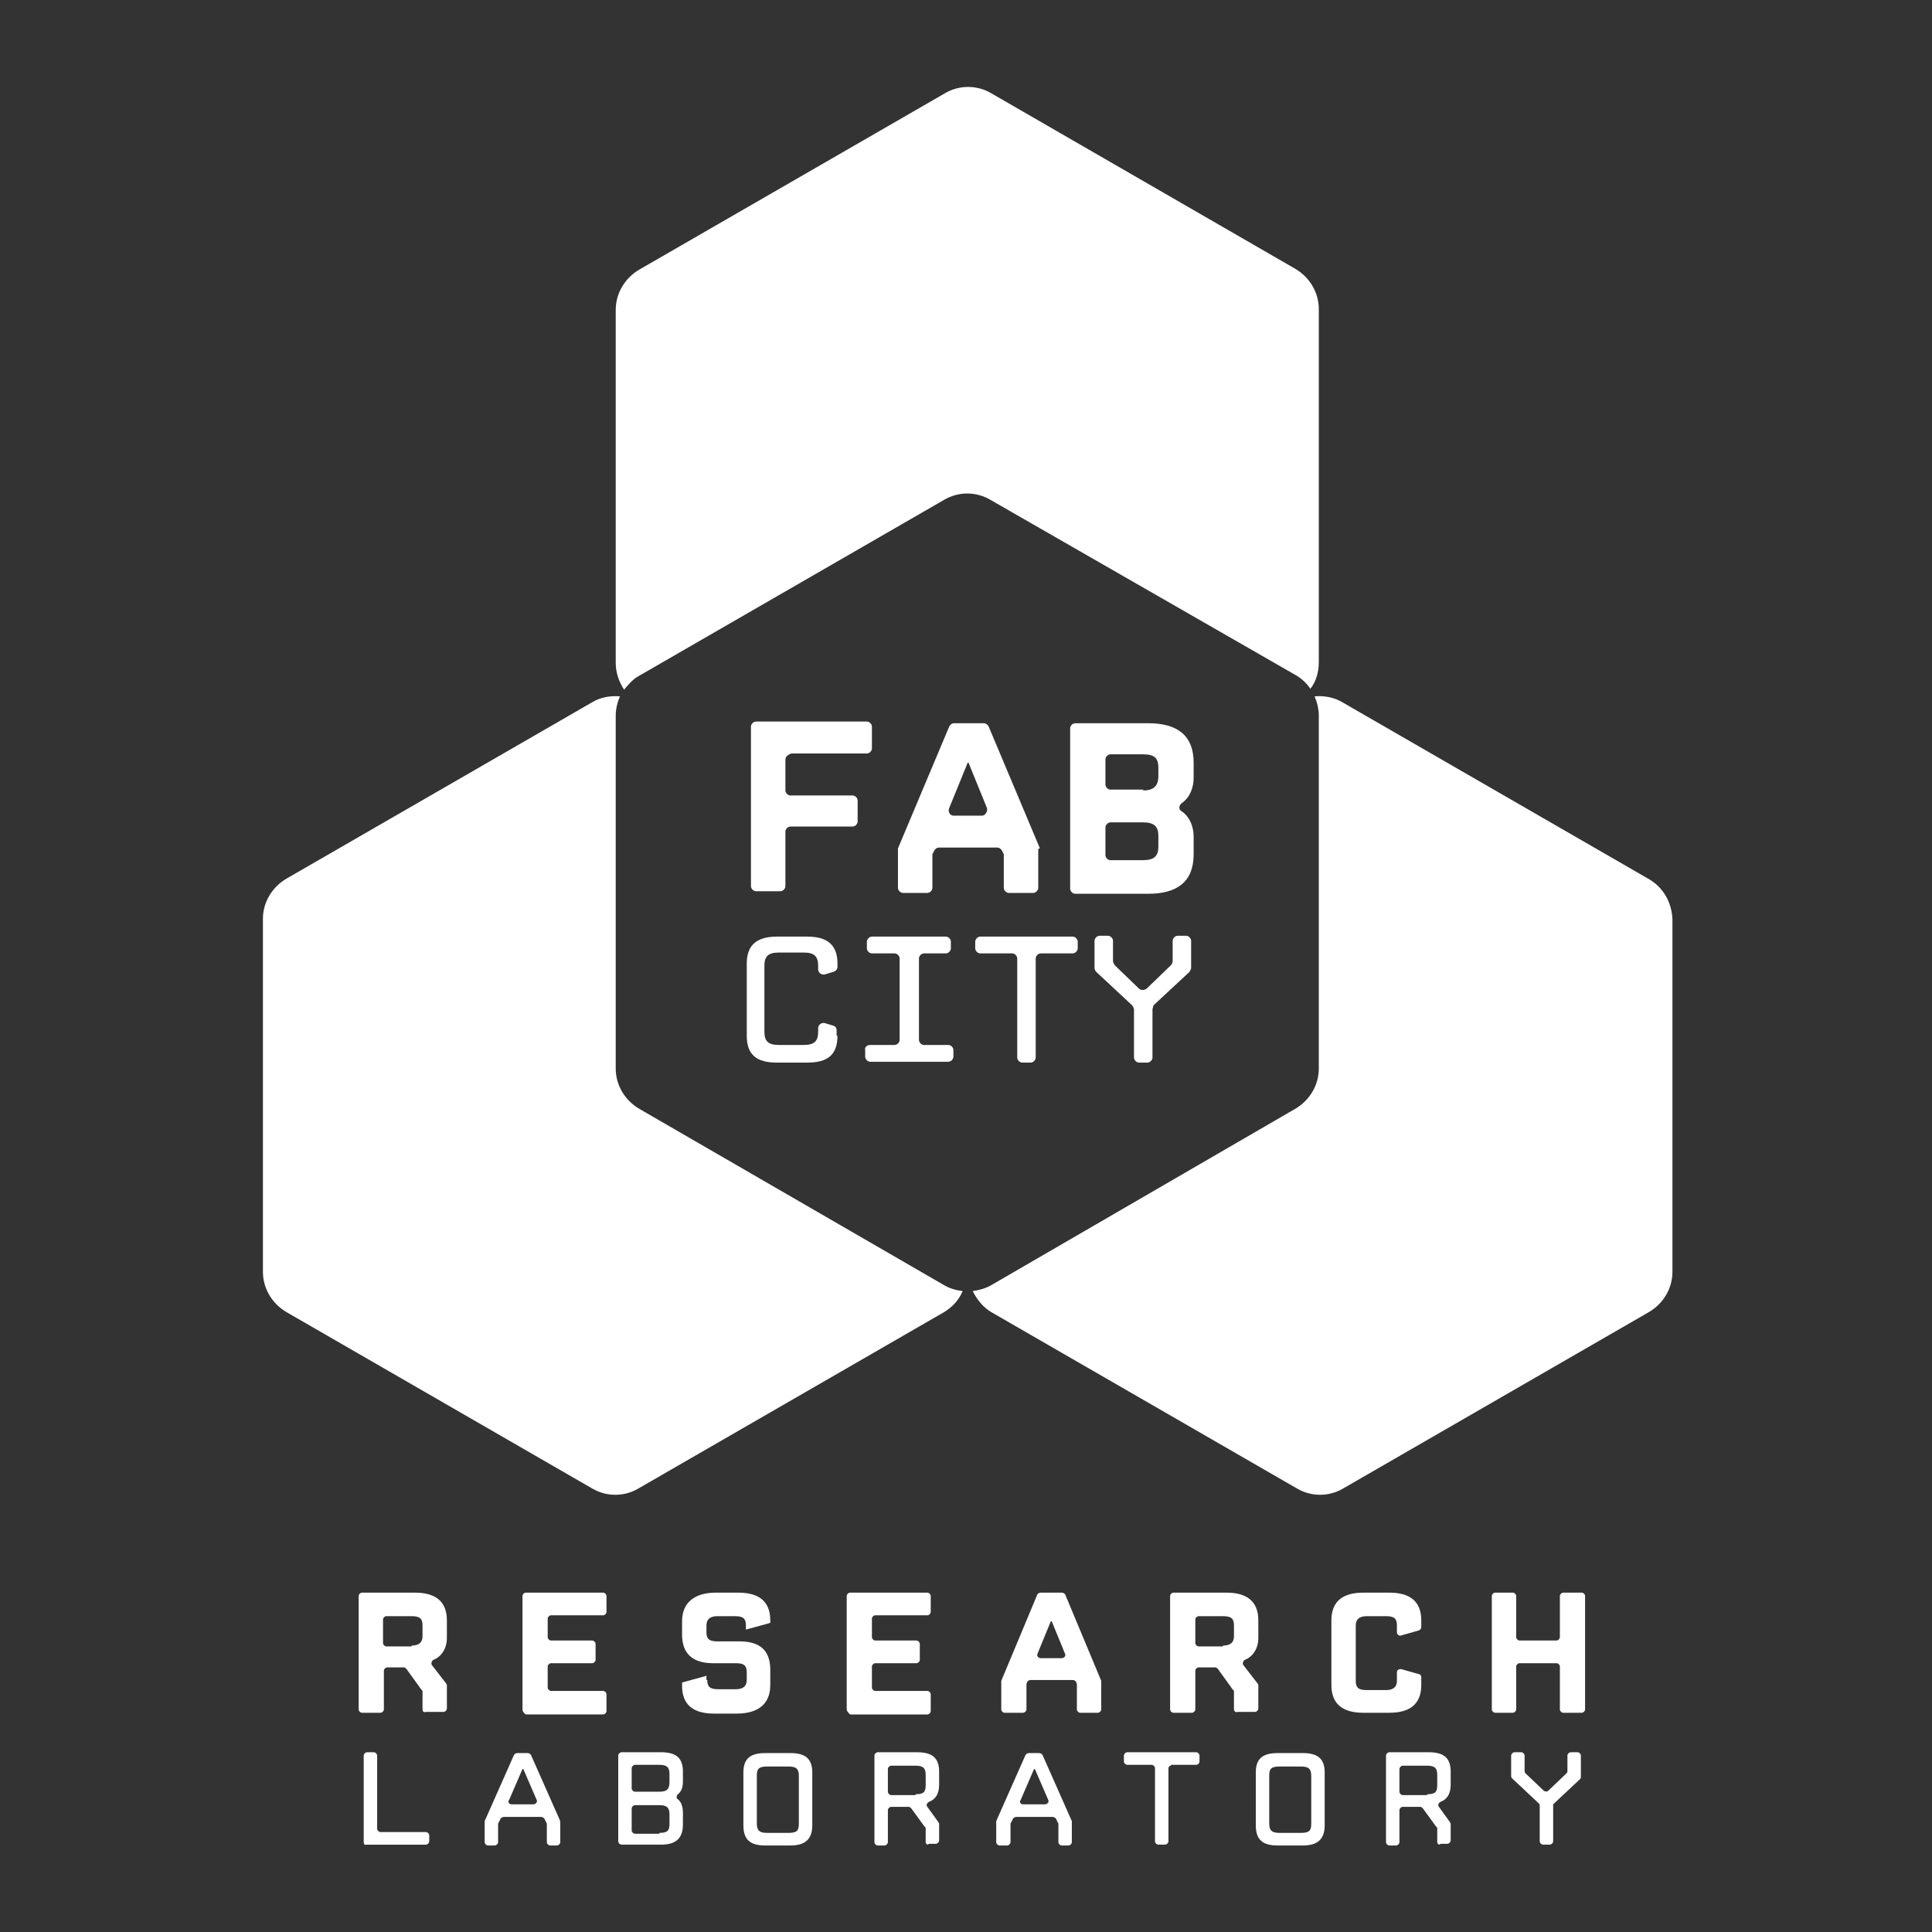 <?xml version="1.0" encoding="utf-8"?>
<!-- Generator: Adobe Illustrator 17.0.0, SVG Export Plug-In . SVG Version: 6.00 Build 0)  -->
<!DOCTYPE svg PUBLIC "-//W3C//DTD SVG 1.1//EN" "http://www.w3.org/Graphics/SVG/1.1/DTD/svg11.dtd">
<svg version="1.1" id="Layer_2" xmlns="http://www.w3.org/2000/svg" xmlns:xlink="http://www.w3.org/1999/xlink" x="0px" y="0px"
	 width="220px" height="220px" viewBox="0 0 220 220" enable-background="new 0 0 220 220" xml:space="preserve">
<rect x="0" y="0" width="220" height="220" fill="#333333" stroke="none"/>
<g>
	<path fill="#FFFFFF" d="M41.417,209.765v-9.852c0-0.191,0.191-0.383,0.383-0.383h0.765c0.191,0,0.383,0.191,0.383,0.383v8.322
		c0,0.191,0.191,0.383,0.383,0.383h5.165c0.191,0,0.383,0.191,0.383,0.383v0.67c0,0.191-0.191,0.383-0.383,0.383h-6.791
		C41.513,210.148,41.417,209.957,41.417,209.765z"/>
	<path fill="#FFFFFF" d="M63.8,207.565v2.2c0,0.191-0.191,0.383-0.383,0.383h-0.765c-0.191,0-0.383-0.191-0.383-0.383v-1.913
		c0-0.096,0-0.096,0-0.191l-0.287-0.574c-0.096-0.096-0.191-0.191-0.383-0.191h-4.209c-0.191,0-0.287,0.096-0.383,0.191
		l-0.287,0.574c0,0.096,0,0.096,0,0.191v1.913c0,0.191-0.191,0.383-0.383,0.383h-0.765c-0.191,0-0.383-0.191-0.383-0.383v-2.2
		c0-0.096,0-0.096,0-0.191l3.348-7.557c0.096-0.096,0.191-0.191,0.383-0.191h1.148c0.191,0,0.287,0.096,0.383,0.191l3.348,7.557
		C63.704,207.47,63.8,207.47,63.8,207.565z M58.252,205.461h2.487c0.287,0,0.478-0.287,0.383-0.478l-1.53-3.539h-0.096l-1.53,3.539
		C57.774,205.174,57.965,205.461,58.252,205.461z"/>
	<path fill="#FFFFFF" d="M70.4,199.913c0-0.191,0.191-0.383,0.383-0.383h4.496c1.722,0,2.487,0.67,2.487,2.2v1.148
		c0,0.67-0.191,1.148-0.574,1.435c-0.191,0.191-0.191,0.478,0,0.574c0.383,0.287,0.574,0.861,0.574,1.53v1.339
		c0,1.626-0.861,2.296-2.487,2.296h-4.496c-0.191,0-0.383-0.191-0.383-0.383V199.913z M75.087,204.026
		c0.957,0,1.148-0.383,1.148-1.148v-0.861c0-0.765-0.287-1.052-1.148-1.052h-2.774c-0.191,0-0.383,0.191-0.383,0.383v2.296
		c0,0.191,0.191,0.383,0.383,0.383L75.087,204.026L75.087,204.026z M75.087,208.713c0.957,0,1.148-0.287,1.148-1.052v-1.052
		c0-0.765-0.287-1.052-1.148-1.052h-2.774c-0.191,0-0.383,0.191-0.383,0.383v2.487c0,0.191,0.191,0.383,0.383,0.383h2.774V208.713z"
		/>
	<path fill="#FFFFFF" d="M87.139,210.148c-1.722,0-2.487-0.67-2.487-2.296v-6.026c0-1.626,0.861-2.2,2.487-2.2h2.87
		c1.722,0,2.487,0.67,2.487,2.2v6.026c0,1.626-0.861,2.296-2.487,2.296H87.139z M89.817,208.713c0.957,0,1.148-0.287,1.148-1.052
		v-5.452c0-0.765-0.287-1.052-1.148-1.052H87.33c-0.957,0-1.148,0.287-1.148,1.052v5.452c0,0.765,0.287,1.052,1.148,1.052H89.817z"
		/>
	<path fill="#FFFFFF" d="M105.409,209.765v-1.53c0-0.096,0-0.191-0.096-0.191l-1.53-2.104c-0.096-0.096-0.191-0.191-0.287-0.191
		h-2.009c-0.191,0-0.383,0.191-0.383,0.383v3.635c0,0.191-0.191,0.383-0.383,0.383h-0.765c-0.191,0-0.383-0.191-0.383-0.383v-9.852
		c0-0.191,0.191-0.383,0.383-0.383h4.496c1.722,0,2.487,0.67,2.487,2.2v1.53c0,0.957-0.383,1.626-1.148,1.913
		c-0.191,0.096-0.383,0.383-0.191,0.574l1.243,1.722c0,0.096,0.096,0.096,0.096,0.191v1.913c0,0.191-0.191,0.383-0.383,0.383h-0.765
		C105.6,210.148,105.409,209.957,105.409,209.765z M104.261,204.313c0.957,0,1.148-0.287,1.148-1.052v-1.148
		c0-0.765-0.287-1.052-1.148-1.052h-2.774c-0.191,0-0.383,0.191-0.383,0.383v2.583c0,0.191,0.191,0.383,0.383,0.383h2.774V204.313z"
		/>
	<path fill="#FFFFFF" d="M122.052,207.565v2.2c0,0.191-0.191,0.383-0.383,0.383h-0.765c-0.191,0-0.383-0.191-0.383-0.383v-1.913
		c0-0.096,0-0.096,0-0.191l-0.287-0.574c-0.096-0.096-0.191-0.191-0.383-0.191h-4.113c-0.191,0-0.287,0.096-0.383,0.191
		l-0.287,0.574c0,0.096,0,0.096,0,0.191v1.913c0,0.191-0.191,0.383-0.383,0.383h-0.861c-0.191,0-0.383-0.191-0.383-0.383v-2.2
		c0-0.096,0-0.096,0-0.191l3.348-7.557c0.096-0.096,0.191-0.191,0.383-0.191h1.148c0.191,0,0.287,0.096,0.383,0.191l3.348,7.557
		C122.052,207.47,122.052,207.47,122.052,207.565z M116.504,205.461h2.487c0.287,0,0.478-0.287,0.383-0.478l-1.53-3.539h-0.096
		l-1.53,3.539C116.026,205.174,116.217,205.461,116.504,205.461z"/>
	<path fill="#FFFFFF" d="M133.052,201.348v8.322c0,0.191-0.191,0.383-0.383,0.383h-0.765c-0.191,0-0.383-0.191-0.383-0.383v-8.322
		c0-0.191-0.191-0.383-0.383-0.383h-2.774c-0.191,0-0.383-0.191-0.383-0.383v-0.67c0-0.191,0.191-0.383,0.383-0.383h7.843
		c0.191,0,0.383,0.191,0.383,0.383v0.67c0,0.191-0.191,0.383-0.383,0.383h-2.774C133.243,201.061,133.052,201.157,133.052,201.348z"
		/>
	<path fill="#FFFFFF" d="M145.487,210.148c-1.722,0-2.487-0.67-2.487-2.296v-6.026c0-1.626,0.861-2.2,2.487-2.2h2.87
		c1.722,0,2.487,0.67,2.487,2.2v6.026c0,1.626-0.861,2.296-2.487,2.296H145.487z M148.165,208.713c0.957,0,1.148-0.287,1.148-1.052
		v-5.452c0-0.765-0.287-1.052-1.148-1.052h-2.487c-0.957,0-1.148,0.287-1.148,1.052v5.452c0,0.765,0.287,1.052,1.148,1.052H148.165z
		"/>
	<path fill="#FFFFFF" d="M163.661,209.765v-1.53c0-0.096,0-0.191-0.096-0.191l-1.53-2.104c-0.096-0.096-0.191-0.191-0.287-0.191
		h-2.009c-0.191,0-0.383,0.191-0.383,0.383v3.635c0,0.191-0.191,0.383-0.383,0.383h-0.765c-0.191,0-0.383-0.191-0.383-0.383v-9.852
		c0-0.191,0.191-0.383,0.383-0.383h4.496c1.722,0,2.487,0.67,2.487,2.2v1.53c0,0.957-0.383,1.626-1.148,1.913
		c-0.191,0.096-0.383,0.383-0.191,0.574l1.243,1.722c0,0.096,0.096,0.096,0.096,0.191v1.913c0,0.191-0.191,0.383-0.383,0.383h-0.765
		C163.852,210.148,163.661,209.957,163.661,209.765z M162.513,204.313c0.957,0,1.148-0.287,1.148-1.052v-1.148
		c0-0.765-0.287-1.052-1.148-1.052h-2.774c-0.191,0-0.383,0.191-0.383,0.383v2.583c0,0.191,0.191,0.383,0.383,0.383h2.774V204.313z"
		/>
	<path fill="#FFFFFF" d="M176.861,205.652v4.017c0,0.191-0.191,0.383-0.383,0.383h-0.765c-0.191,0-0.383-0.191-0.383-0.383v-4.017
		c0-0.096,0-0.191-0.096-0.287l-3.061-2.87c-0.096-0.096-0.096-0.191-0.096-0.287v-2.296c0-0.191,0.191-0.383,0.383-0.383h0.765
		c0.191,0,0.383,0.191,0.383,0.383v1.722c0,0.096,0,0.191,0.096,0.287l2.104,2.009c0.191,0.096,0.383,0.096,0.478,0l2.104-2.009
		c0.096-0.096,0.096-0.191,0.096-0.287v-1.722c0-0.191,0.191-0.383,0.383-0.383h0.765c0.191,0,0.383,0.191,0.383,0.383v2.391
		c0,0.096,0,0.191-0.096,0.287l-3.061,2.87C176.861,205.461,176.861,205.557,176.861,205.652z"/>
</g>
<g>
	<path fill="#FFFFFF" d="M48.113,194.652v-2.009c0-0.096,0-0.191-0.096-0.191l-1.722-2.391c-0.096-0.096-0.191-0.191-0.287-0.191
		h-1.913c-0.191,0-0.383,0.191-0.383,0.383v4.4c0,0.191-0.191,0.383-0.383,0.383h-2.104c-0.191,0-0.383-0.191-0.383-0.383v-12.913
		c0-0.191,0.191-0.383,0.383-0.383h6.026c2.296,0,3.635,0.957,3.635,3.157v2.009c0,1.148-0.574,2.104-1.53,2.487
		c-0.191,0.096-0.287,0.383-0.191,0.574l1.626,2.104c0.096,0.096,0.096,0.191,0.096,0.191v2.678c0,0.191-0.191,0.383-0.383,0.383
		h-2.009C48.209,195.035,48.113,194.843,48.113,194.652z M46.87,187.383c0.861,0,1.243-0.383,1.243-1.052v-1.243
		c0-0.765-0.287-1.052-1.243-1.052H44c-0.191,0-0.383,0.191-0.383,0.383v2.678c0,0.191,0.191,0.383,0.383,0.383h2.87V187.383z"/>
	<path fill="#FFFFFF" d="M59.496,194.652v-12.913c0-0.191,0.191-0.383,0.383-0.383h8.8c0.191,0,0.383,0.191,0.383,0.383v1.817
		c0,0.191-0.191,0.383-0.383,0.383h-5.93c-0.191,0-0.383,0.191-0.383,0.383v2.104c0,0.191,0.191,0.383,0.383,0.383h4.687
		c0.191,0,0.383,0.191,0.383,0.383v1.817c0,0.191-0.191,0.383-0.383,0.383h-4.687c-0.191,0-0.383,0.191-0.383,0.383v2.391
		c0,0.191,0.191,0.383,0.383,0.383h5.93c0.191,0,0.383,0.191,0.383,0.383v1.913c0,0.191-0.191,0.383-0.383,0.383h-8.8
		C59.591,195.035,59.496,194.843,59.496,194.652z"/>
	<path fill="#FFFFFF" d="M80.539,191.304c0,0.765,0.287,1.052,1.243,1.052h2.009c0.861,0,1.243-0.383,1.243-1.052v-0.861
		c0-0.765-0.287-1.052-1.243-1.052h-2.583c-2.296,0-3.539-1.052-3.539-3.252v-1.53c0-2.2,1.53-3.252,3.826-3.252h2.583
		c2.296,0,3.635,0.957,3.635,3.157v0.287l-2.774,0.765v-0.478c0-0.765-0.287-1.052-1.243-1.052h-2.009
		c-0.861,0-1.243,0.383-1.243,1.052v0.765c0,0.765,0.287,1.052,1.243,1.052h2.487c2.296,0,3.539,0.957,3.539,3.252v1.722
		c0,2.2-1.435,3.252-3.826,3.252h-2.583c-2.296,0-3.635-0.957-3.635-3.157v-0.383l2.774-0.765v0.478H80.539z"/>
	<path fill="#FFFFFF" d="M96.417,194.652v-12.913c0-0.191,0.191-0.383,0.383-0.383h8.8c0.191,0,0.383,0.191,0.383,0.383v1.817
		c0,0.191-0.191,0.383-0.383,0.383h-5.93c-0.191,0-0.383,0.191-0.383,0.383v2.104c0,0.191,0.191,0.383,0.383,0.383h4.687
		c0.191,0,0.383,0.191,0.383,0.383v1.817c0,0.191-0.191,0.383-0.383,0.383H99.67c-0.191,0-0.383,0.191-0.383,0.383v2.391
		c0,0.191,0.191,0.383,0.383,0.383h5.93c0.191,0,0.383,0.191,0.383,0.383v1.913c0,0.191-0.191,0.383-0.383,0.383h-8.8
		C96.609,195.035,96.417,194.843,96.417,194.652z"/>
	<path fill="#FFFFFF" d="M125.4,191.591v3.061c0,0.191-0.191,0.383-0.383,0.383h-2.009c-0.191,0-0.383-0.191-0.383-0.383v-2.678
		c0-0.096,0-0.096,0-0.191l-0.096-0.287c-0.096-0.096-0.191-0.191-0.383-0.191h-4.783c-0.191,0-0.287,0.096-0.383,0.191
		l-0.096,0.287c0,0,0,0.096,0,0.191v2.678c0,0.191-0.191,0.383-0.383,0.383H114.4c-0.191,0-0.383-0.191-0.383-0.383v-3.061
		c0-0.096,0-0.096,0-0.191l4.113-9.852c0.096-0.096,0.191-0.191,0.383-0.191h2.391c0.191,0,0.287,0.096,0.383,0.191l4.113,9.852
		C125.4,191.496,125.4,191.496,125.4,191.591z M118.513,188.817h2.391c0.287,0,0.478-0.287,0.383-0.478l-1.53-3.73h-0.096
		l-1.53,3.73C118.035,188.53,118.226,188.817,118.513,188.817z"/>
	<path fill="#FFFFFF" d="M140.513,194.652v-2.009c0-0.096,0-0.191-0.096-0.191l-1.722-2.391c-0.096-0.096-0.191-0.191-0.287-0.191
		h-1.913c-0.191,0-0.383,0.191-0.383,0.383v4.4c0,0.191-0.191,0.383-0.383,0.383h-2.104c-0.191,0-0.383-0.191-0.383-0.383v-12.913
		c0-0.191,0.191-0.383,0.383-0.383h6.026c2.296,0,3.635,0.957,3.635,3.157v2.009c0,1.148-0.574,2.104-1.53,2.487
		c-0.191,0.096-0.287,0.383-0.191,0.574l1.626,2.104c0.096,0.096,0.096,0.191,0.096,0.191v2.678c0,0.191-0.191,0.383-0.383,0.383
		h-2.009C140.704,195.035,140.513,194.843,140.513,194.652z M139.27,187.383c0.861,0,1.243-0.383,1.243-1.052v-1.243
		c0-0.765-0.287-1.052-1.243-1.052h-2.774c-0.191,0-0.383,0.191-0.383,0.383v2.678c0,0.191,0.191,0.383,0.383,0.383h2.774V187.383z"
		/>
	<path fill="#FFFFFF" d="M161.843,191.878c0,2.2-1.339,3.157-3.635,3.157h-2.965c-2.296,0-3.635-0.957-3.635-3.157v-7.365
		c0-2.2,1.339-3.157,3.635-3.157h2.965c2.296,0,3.635,0.957,3.635,3.157v0.765c0,0.191-0.096,0.287-0.287,0.383l-2.009,0.574
		c-0.191,0.096-0.478-0.096-0.478-0.383v-0.765c0-0.765-0.287-1.052-1.243-1.052h-2.2c-0.861,0-1.243,0.383-1.243,1.052v6.313
		c0,0.765,0.287,1.052,1.243,1.052h2.2c0.861,0,1.243-0.383,1.243-1.052v-0.957c0-0.287,0.191-0.383,0.478-0.383l2.009,0.574
		c0.191,0,0.287,0.191,0.287,0.383V191.878z"/>
	<path fill="#FFFFFF" d="M177.626,194.652v-4.878c0-0.191-0.191-0.383-0.383-0.383h-4.209c-0.191,0-0.383,0.191-0.383,0.383v4.878
		c0,0.191-0.191,0.383-0.383,0.383h-2.009c-0.191,0-0.383-0.191-0.383-0.383v-12.913c0-0.191,0.191-0.383,0.383-0.383h2.009
		c0.191,0,0.383,0.191,0.383,0.383v4.687c0,0.191,0.191,0.383,0.383,0.383h4.209c0.191,0,0.383-0.191,0.383-0.383v-4.687
		c0-0.191,0.191-0.383,0.383-0.383h2.104c0.191,0,0.383,0.191,0.383,0.383v12.913c0,0.191-0.191,0.383-0.383,0.383h-2.104
		C177.817,195.035,177.626,194.843,177.626,194.652z"/>
</g>
<g>
	<g>
		<path fill="#FFFFFF" d="M147.591,76.904c0.67,0.383,1.243,0.957,1.626,1.53c0.67-0.861,0.957-1.913,0.957-3.061V35.2
			c0-1.913-1.052-3.635-2.678-4.591L112.87,10.617c-1.626-0.957-3.635-0.957-5.261,0L72.791,30.704
			c-1.626,0.957-2.678,2.678-2.678,4.591V75.47c0,1.148,0.383,2.2,0.957,3.061c0.478-0.574,0.957-1.148,1.626-1.53l34.817-20.087
			c1.626-0.957,3.635-0.957,5.261,0L147.591,76.904z M72.791,126.261c-1.626-0.957-2.678-2.678-2.678-4.591V81.496
			c0-0.765,0.191-1.53,0.478-2.2c-1.052-0.096-2.2,0.096-3.157,0.67l-34.817,20.087c-1.626,0.957-2.678,2.678-2.678,4.591v40.174
			c0,1.913,1.052,3.635,2.678,4.591l34.817,20.087c1.626,0.957,3.635,0.957,5.261,0l34.817-20.087
			c0.957-0.574,1.722-1.435,2.104-2.391c-0.765-0.096-1.435-0.287-2.104-0.67L72.791,126.261z M187.67,100.052l-34.817-20.087
			c-0.957-0.574-2.104-0.765-3.157-0.67c0.287,0.67,0.478,1.435,0.478,2.2v40.174c0,1.913-1.052,3.635-2.678,4.591l-34.626,20.087
			c-0.67,0.383-1.435,0.574-2.104,0.67c0.478,0.957,1.148,1.817,2.104,2.391l34.817,20.087c1.626,0.957,3.635,0.957,5.261,0
			l34.817-20.087c1.626-0.957,2.678-2.678,2.678-4.591v-40.174C190.348,102.73,189.391,101.009,187.67,100.052z"/>
	</g>
</g>
<g>
	<g>
		<path fill="#FFFFFF" d="M89.435,86.565v3.443c0,0.287,0.287,0.574,0.574,0.574h7.078c0.287,0,0.574,0.287,0.574,0.574v2.391
			c0,0.287-0.287,0.574-0.574,0.574h-7.078c-0.287,0-0.574,0.287-0.574,0.574v6.217c0,0.287-0.287,0.574-0.574,0.574h-2.774
			c-0.287,0-0.574-0.287-0.574-0.574V82.739c0-0.287,0.287-0.574,0.574-0.574h12.626c0.287,0,0.574,0.287,0.574,0.574v2.487
			c0,0.287-0.287,0.574-0.574,0.574h-8.609C89.626,85.991,89.435,86.183,89.435,86.565z"/>
		<path fill="#FFFFFF" d="M118.226,96.8v4.304c0,0.287-0.287,0.574-0.574,0.574h-2.774c-0.287,0-0.574-0.287-0.574-0.574V97.47
			c0-0.096,0-0.191,0-0.191l-0.191-0.383c-0.096-0.191-0.287-0.383-0.574-0.383h-6.6c-0.287,0-0.478,0.191-0.574,0.383l-0.191,0.383
			c0,0.096,0,0.191,0,0.191v3.635c0,0.287-0.287,0.574-0.574,0.574h-2.774c-0.287,0-0.574-0.287-0.574-0.574V96.8
			c0-0.096,0-0.191,0-0.191l5.835-13.87c0.096-0.191,0.287-0.383,0.574-0.383h3.348c0.287,0,0.478,0.191,0.574,0.383l5.835,13.87
			C118.226,96.609,118.226,96.704,118.226,96.8z M108.565,92.878h3.252c0.383,0,0.67-0.478,0.574-0.861l-2.104-5.165h-0.096
			l-2.104,5.165C107.896,92.4,108.183,92.878,108.565,92.878z"/>
		<path fill="#FFFFFF" d="M121.861,82.93c0-0.287,0.287-0.574,0.574-0.574h8.322c3.252,0,5.165,1.339,5.165,4.496v1.722
			c0,1.052-0.383,2.2-1.339,2.87c-0.383,0.287-0.383,0.765,0,0.957c0.957,0.67,1.339,1.817,1.339,2.87v2.009
			c0,3.157-1.913,4.496-5.165,4.496h-8.322c-0.287,0-0.574-0.287-0.574-0.574V82.93z M130.183,90.009
			c1.243,0,1.722-0.574,1.722-1.626v-0.957c0-1.052-0.383-1.53-1.722-1.53h-3.73c-0.287,0-0.574,0.287-0.574,0.574v2.87
			c0,0.287,0.287,0.574,0.574,0.574h3.73V90.009z M130.183,97.948c1.243,0,1.722-0.478,1.722-1.53v-1.243
			c0-1.052-0.478-1.53-1.722-1.53h-3.73c-0.287,0-0.574,0.287-0.574,0.574v3.157c0,0.287,0.287,0.574,0.574,0.574H130.183z"/>
	</g>
</g>
<g>
	<g>
		<path fill="#FFFFFF" d="M95.365,117.939c0,2.2-1.148,3.061-3.443,3.061h-3.443c-2.296,0-3.443-0.861-3.443-3.061v-8.226
			c0-2.104,1.148-3.061,3.443-3.061h3.443c2.296,0,3.443,0.957,3.443,3.061v0.383c0,0.287-0.191,0.478-0.478,0.574l-0.957,0.287
			c-0.383,0.096-0.765-0.191-0.765-0.574V110c0-1.052-0.383-1.53-1.626-1.53h-2.87c-1.243,0-1.626,0.478-1.626,1.53v7.461
			c0,1.052,0.383,1.53,1.626,1.53h2.87c1.243,0,1.626-0.478,1.626-1.53v-0.383c0-0.383,0.383-0.67,0.765-0.574l0.957,0.287
			c0.287,0.096,0.383,0.287,0.383,0.574v0.574H95.365z"/>
		<path fill="#FFFFFF" d="M99.096,118.991h2.774c0.287,0,0.574-0.287,0.574-0.574v-9.278c0-0.287-0.287-0.574-0.574-0.574h-2.583
			c-0.287,0-0.574-0.287-0.574-0.574v-0.765c0-0.287,0.287-0.574,0.574-0.574h8.417c0.287,0,0.574,0.287,0.574,0.574v0.765
			c0,0.287-0.287,0.574-0.574,0.574h-2.487c-0.287,0-0.574,0.287-0.574,0.574v9.278c0,0.287,0.287,0.574,0.574,0.574h2.774
			c0.287,0,0.574,0.287,0.574,0.574v0.765c0,0.287-0.287,0.574-0.574,0.574h-8.896c-0.287,0-0.574-0.287-0.574-0.574v-0.765
			C98.426,119.278,98.713,118.991,99.096,118.991z"/>
		<path fill="#FFFFFF" d="M117.939,109.139v11.287c0,0.287-0.287,0.574-0.574,0.574h-0.957c-0.287,0-0.574-0.287-0.574-0.574
			v-11.287c0-0.287-0.287-0.574-0.574-0.574h-3.635c-0.287,0-0.574-0.287-0.574-0.574v-0.765c0-0.287,0.287-0.574,0.574-0.574
			h10.522c0.287,0,0.574,0.287,0.574,0.574v0.765c0,0.287-0.287,0.574-0.574,0.574h-3.635
			C118.226,108.565,117.939,108.852,117.939,109.139z"/>
		<path fill="#FFFFFF" d="M131.235,114.974v5.452c0,0.287-0.287,0.574-0.574,0.574h-0.957c-0.287,0-0.574-0.287-0.574-0.574v-5.452
			c0-0.191-0.096-0.287-0.191-0.478l-4.113-3.826c-0.096-0.096-0.191-0.287-0.191-0.478v-3.061c0-0.287,0.287-0.574,0.574-0.574
			h0.957c0.287,0,0.574,0.287,0.574,0.574v2.296c0,0.191,0.096,0.287,0.191,0.478l2.774,2.678c0.191,0.191,0.574,0.191,0.861,0
			l2.774-2.678c0.096-0.096,0.191-0.287,0.191-0.478v-2.296c0-0.287,0.287-0.574,0.574-0.574h0.957c0.287,0,0.574,0.287,0.574,0.574
			v3.061c0,0.191-0.096,0.287-0.191,0.478l-4.113,3.826C131.33,114.687,131.235,114.783,131.235,114.974z"/>
	</g>
</g>
</svg>
